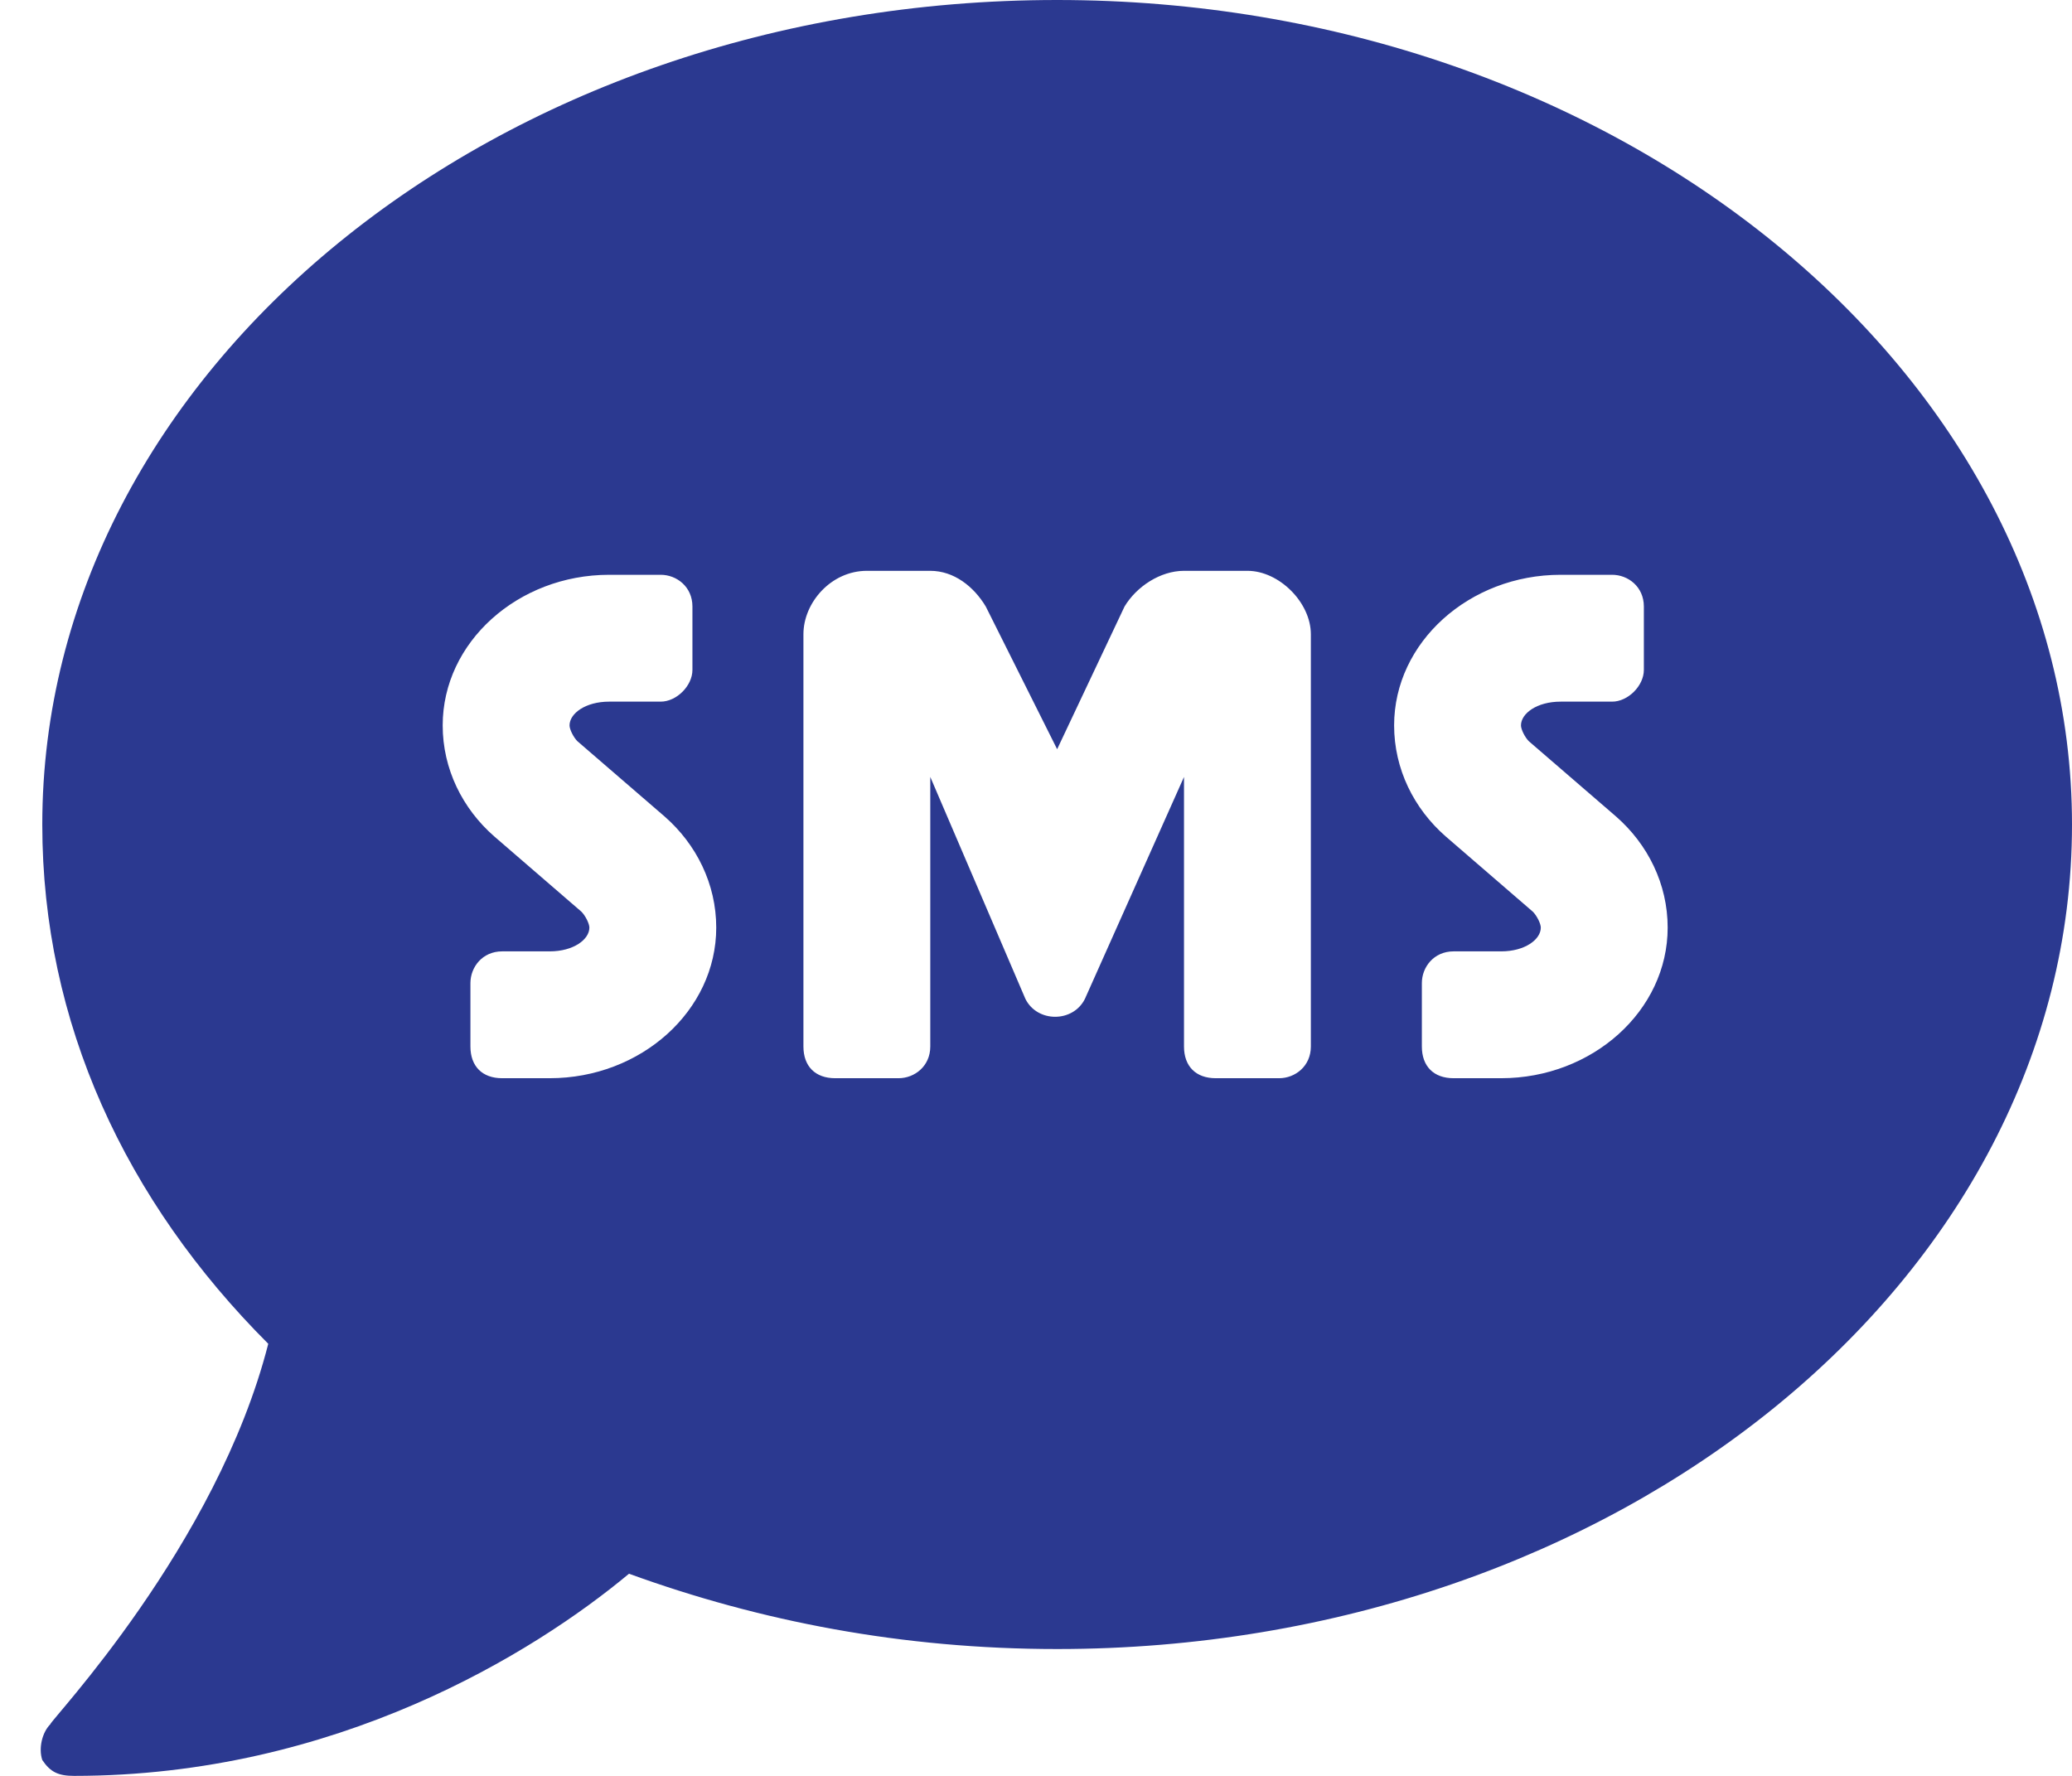 <svg width="49" height="42" viewBox="0 0 49 42" fill="none" xmlns="http://www.w3.org/2000/svg">
<path d="M25 0C38.219 0 49 8.812 49 19.5C49 30.281 38.219 39 25 39C21.344 39 17.969 38.344 14.875 37.219C12.625 39.094 7.938 42 1.75 42C1.375 42 1.188 41.906 1 41.625C0.906 41.344 1 40.969 1.188 40.781C1.188 40.688 5.125 36.562 6.344 31.781C2.969 28.406 1 24.188 1 19.5C1 8.812 11.688 0 25 0ZM13 25.5C15.156 25.5 16.938 23.906 16.938 21.938C16.938 20.906 16.469 19.969 15.719 19.312L13.656 17.531C13.562 17.438 13.469 17.25 13.469 17.156C13.469 16.875 13.844 16.594 14.406 16.594H15.625C16 16.594 16.375 16.219 16.375 15.844V14.344C16.375 13.875 16 13.594 15.625 13.594H14.406C12.25 13.594 10.469 15.188 10.469 17.156C10.469 18.188 10.938 19.125 11.688 19.781L13.75 21.562C13.844 21.656 13.938 21.844 13.938 21.938C13.938 22.219 13.562 22.5 13 22.5H11.875C11.406 22.5 11.125 22.875 11.125 23.25V24.75C11.125 25.219 11.406 25.5 11.875 25.5H13ZM31 24.75V15C31 14.25 30.25 13.5 29.5 13.5H28C27.438 13.5 26.875 13.875 26.594 14.344L25 17.719L23.312 14.344C23.031 13.875 22.562 13.5 22 13.5H20.5C19.656 13.5 19 14.25 19 15V24.75C19 25.219 19.281 25.5 19.75 25.5H21.25C21.625 25.5 22 25.219 22 24.75V18.375L24.25 23.625C24.531 24.188 25.375 24.188 25.656 23.625L28 18.375V24.75C28 25.219 28.281 25.5 28.75 25.5H30.25C30.625 25.5 31 25.219 31 24.75ZM35.5 25.5C37.656 25.5 39.438 23.906 39.438 21.938C39.438 20.906 38.969 19.969 38.219 19.312L36.156 17.531C36.062 17.438 35.969 17.25 35.969 17.156C35.969 16.875 36.344 16.594 36.906 16.594H38.125C38.5 16.594 38.875 16.219 38.875 15.844V14.344C38.875 13.875 38.5 13.594 38.125 13.594H36.906C34.75 13.594 32.969 15.188 32.969 17.156C32.969 18.188 33.438 19.125 34.188 19.781L36.25 21.562C36.344 21.656 36.438 21.844 36.438 21.938C36.438 22.219 36.062 22.5 35.5 22.5H34.375C33.906 22.5 33.625 22.875 33.625 23.25V24.75C33.625 25.219 33.906 25.5 34.375 25.5H35.5Z" fill="#2B3990"/>
</svg>
